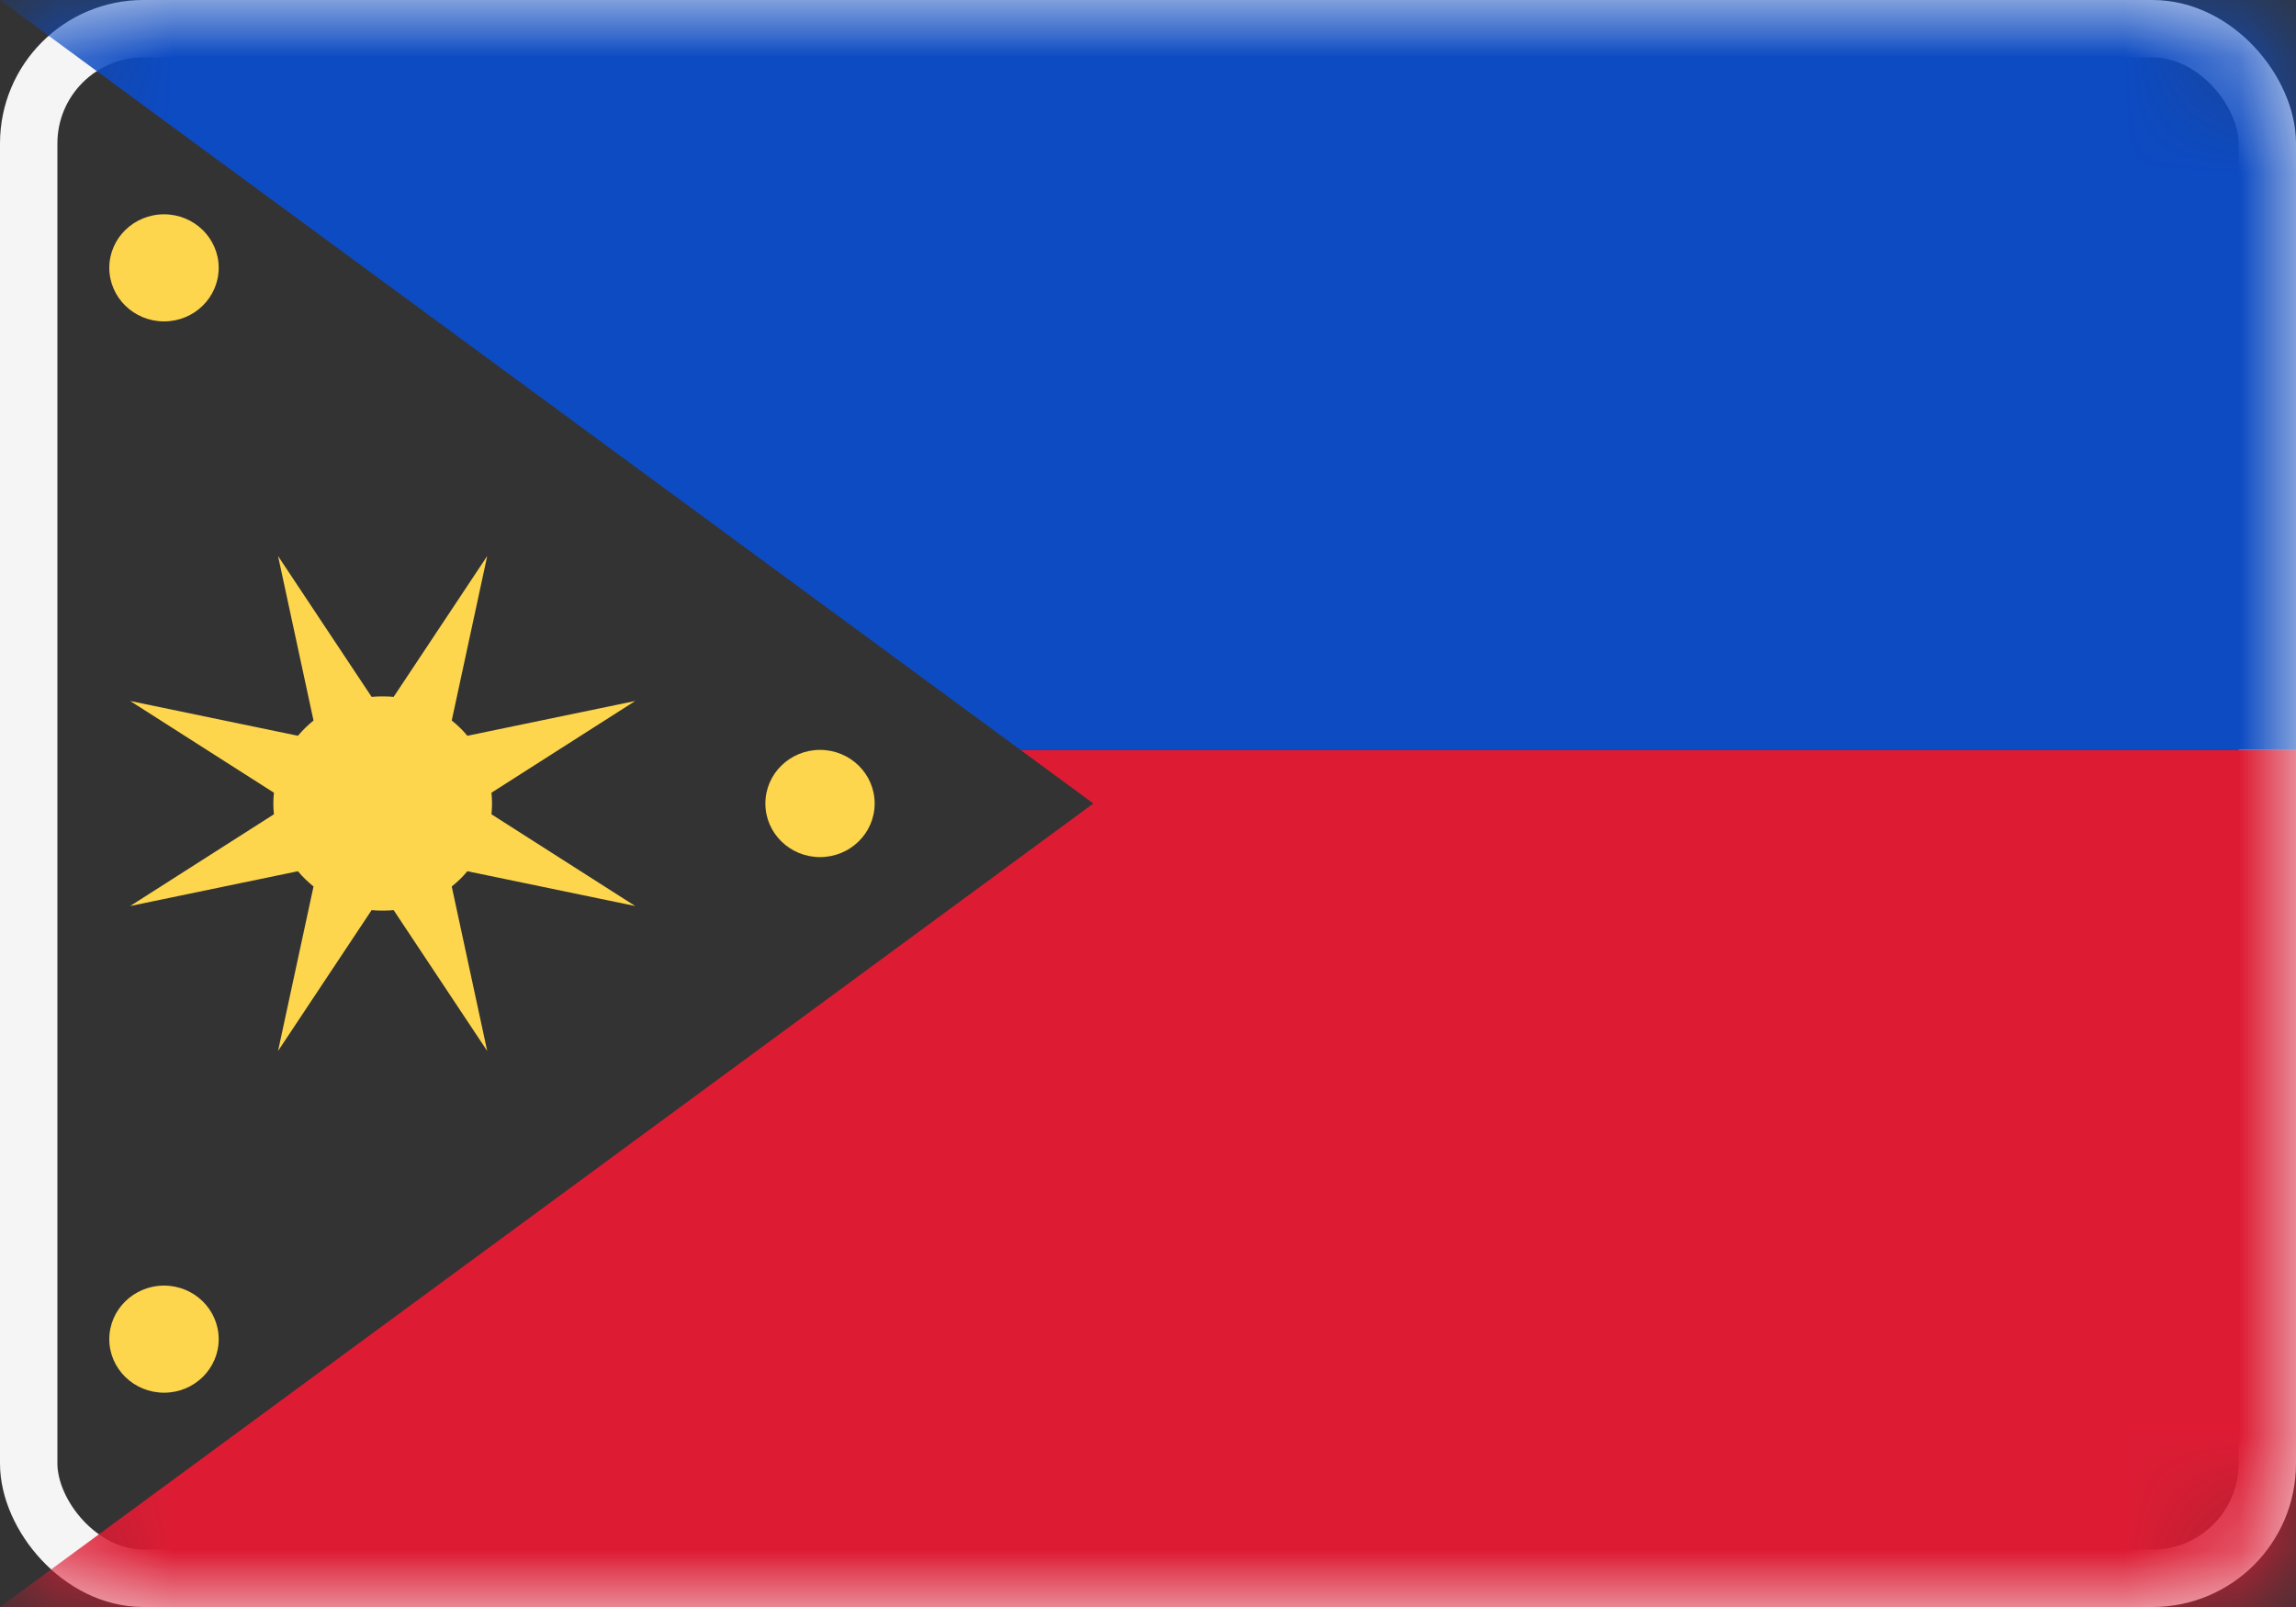 <?xml version="1.0" encoding="UTF-8"?>
<svg width="20px" height="14px" viewBox="0 0 20 14" version="1.1" xmlns="http://www.w3.org/2000/svg" xmlns:xlink="http://www.w3.org/1999/xlink">
    <rect x="0" y="0" width="20" height="14" fill="#333333" stroke="none"/>
    <!-- Generator: Sketch 50.2 (55047) - http://www.bohemiancoding.com/sketch -->
    <title>PH</title>
    <desc>Created with Sketch.</desc>
    <defs>
        <rect id="path-1" x="0" y="0" width="20" height="14" rx="1"></rect>
    </defs>
    <g id="Page-1" stroke="none" stroke-width="1" fill="none" fill-rule="evenodd">
        <g id="Flags" transform="translate(-220, -748)">
            <g id="PH" transform="translate(220, 748)">
                <mask id="mask-2" fill="white">
                    <use xlink:href="#path-1"></use>
                </mask>
                <rect stroke="#F5F5F5" stroke-width="0.5" x="0.25" y="0.25" width="19.5" height="13.5" rx="1"></rect>
                <path d="M0,14 L9.524,7 L8.889,6.533 L20,6.533 L20,14 L0,14 Z" id="Combined-Shape" fill="#DD1C34" mask="url(#mask-2)"></path>
                <path d="M0,0 L20,0 L20,6.533 L8.889,6.533 L0,0 Z" id="Combined-Shape" fill="#0D4BC3" mask="url(#mask-2)"></path>
                <path d="M3.237,7.929 L2.422,9.156 L2.731,7.723 C2.682,7.683 2.636,7.639 2.595,7.59 L1.134,7.893 L2.386,7.094 C2.383,7.063 2.381,7.032 2.381,7 C2.381,6.968 2.383,6.937 2.386,6.906 L1.134,6.107 L2.595,6.41 C2.636,6.361 2.682,6.317 2.731,6.277 L2.422,4.844 L3.237,6.071 C3.269,6.068 3.301,6.067 3.333,6.067 C3.366,6.067 3.398,6.068 3.429,6.071 L4.244,4.844 L3.935,6.277 C3.985,6.317 4.031,6.361 4.071,6.41 L5.533,6.107 L4.281,6.906 C4.284,6.937 4.286,6.968 4.286,7 C4.286,7.032 4.284,7.063 4.281,7.094 L5.533,7.893 L4.071,7.59 C4.031,7.639 3.985,7.683 3.935,7.723 L4.244,9.156 L3.429,7.929 C3.398,7.932 3.366,7.933 3.333,7.933 C3.301,7.933 3.269,7.932 3.237,7.929 Z M7.143,7.467 C6.88,7.467 6.667,7.258 6.667,7 C6.667,6.742 6.88,6.533 7.143,6.533 C7.406,6.533 7.619,6.742 7.619,7 C7.619,7.258 7.406,7.467 7.143,7.467 Z M1.429,2.8 C1.166,2.8 0.952,2.591 0.952,2.333 C0.952,2.076 1.166,1.867 1.429,1.867 C1.692,1.867 1.905,2.076 1.905,2.333 C1.905,2.591 1.692,2.8 1.429,2.8 Z M1.429,12.133 C1.166,12.133 0.952,11.924 0.952,11.667 C0.952,11.409 1.166,11.2 1.429,11.2 C1.692,11.2 1.905,11.409 1.905,11.667 C1.905,11.924 1.692,12.133 1.429,12.133 Z" id="Oval-206" fill="#FDD64D" mask="url(#mask-2)"></path>
            </g>
        </g>
    </g>
</svg>